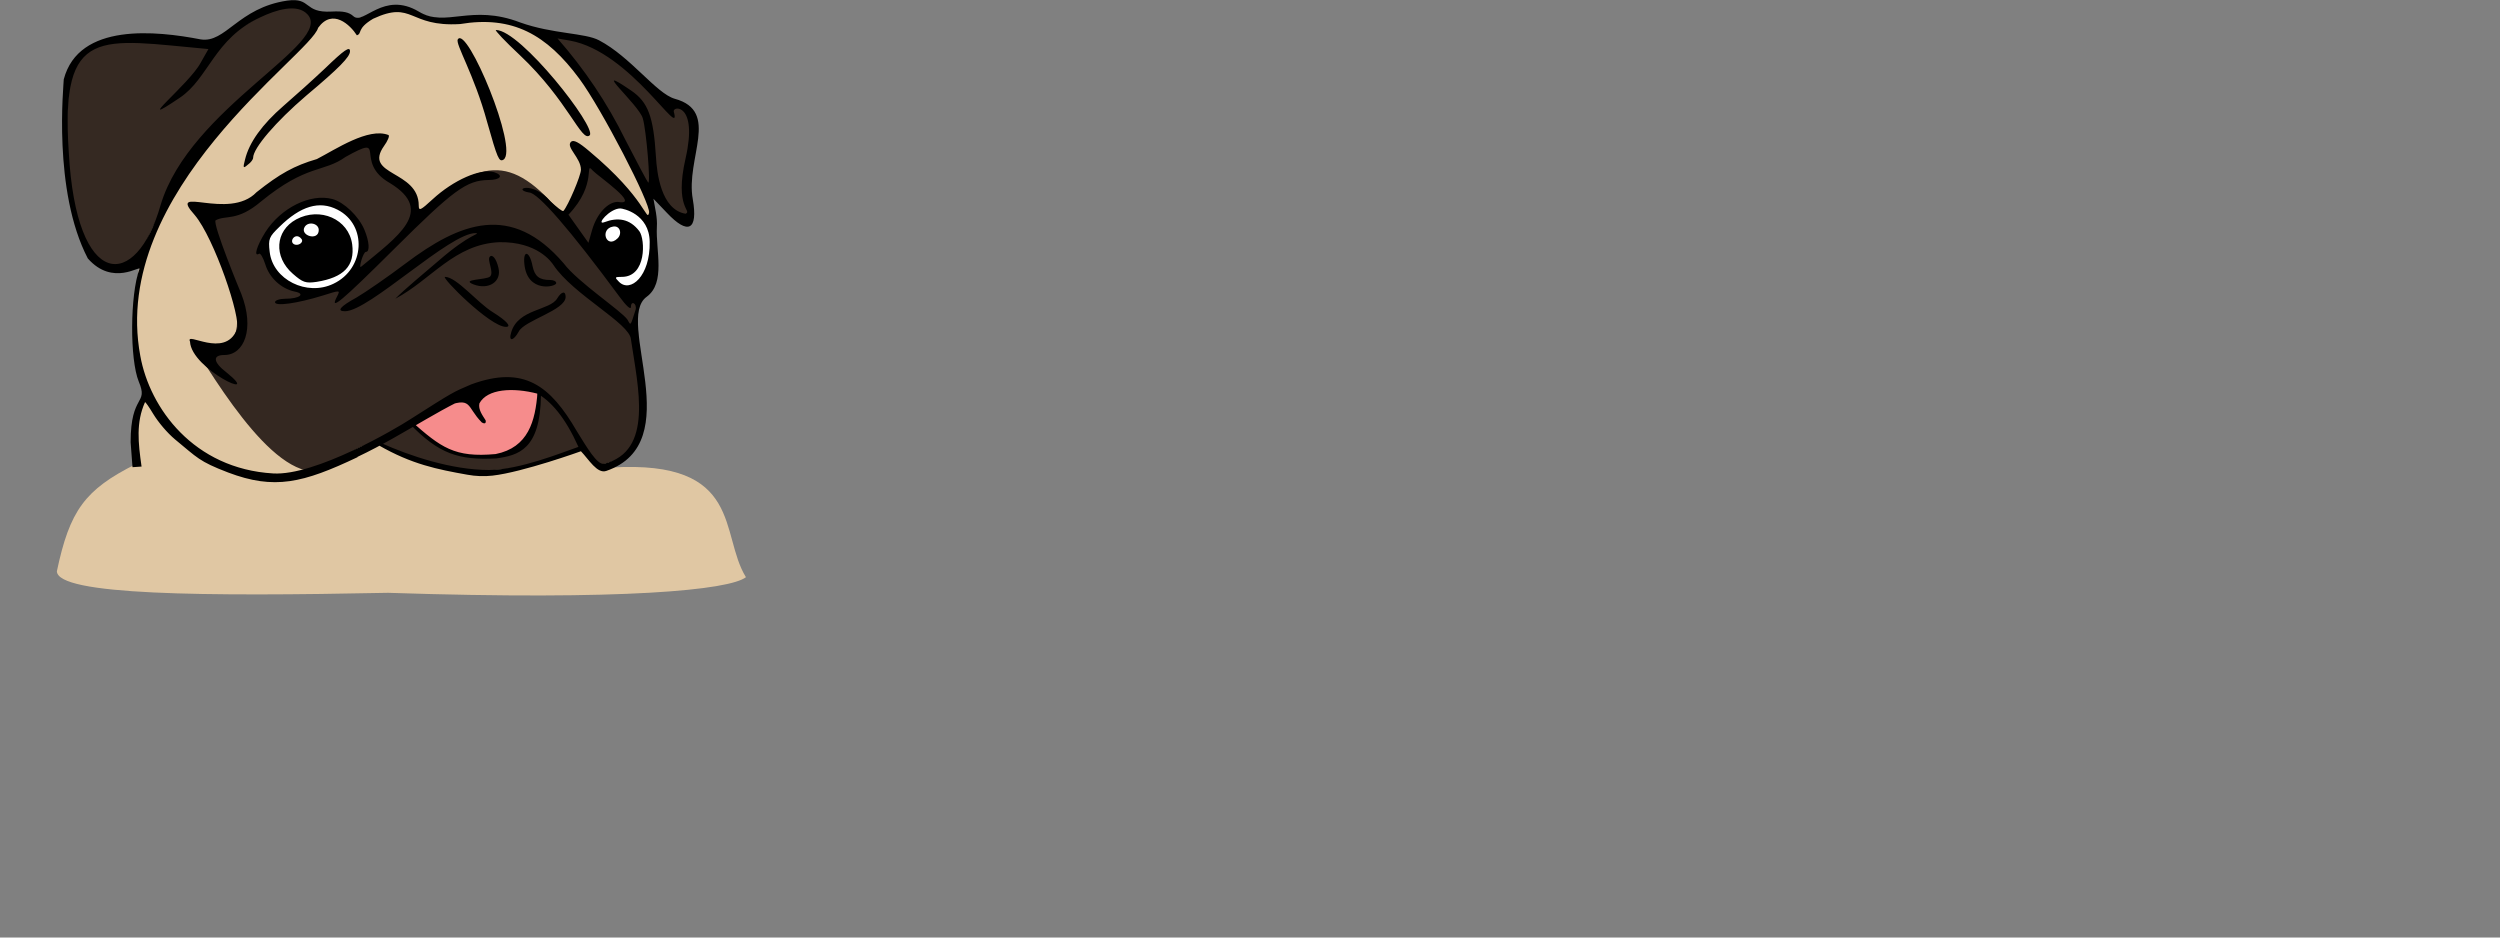 <svg fill="none" viewBox="0 0 800 300" width="800" height="300" xmlns="http://www.w3.org/2000/svg">
                <rect x="0" y="0" width="800" height="300" fill="#808080" stroke="none"/>
                <path
     style="display:inline;fill:#e0c7a3;fill-opacity:1;stroke-width:0;stroke-dasharray:none"
     d="m 105.3,4.9 c 10.4,5 15.7,-6.9 39.2,2.8 38.4,-6.1 45.4,14.8 62.2,52.6 7.9,31.4 -13.4,47.4 -11,89.3 42.3,-2.5 34.5,21.4 43,35.1 -5.3,4.1 -38.8,7.5 -114.5,5 -59.1,1.2 -105.8,0.8 -106,-6.9 4.1,-19.4 8.9,-26.1 25.3,-34.3 -0.7,-7.2 -0.9,-14.4 3.4,-21.6 -2.7,-12.3 -6,-24.7 -1.9,-43.6 7.8,-31.2 27.9,-61.7 60.2,-78.4 z"
     id="color" />
  <path
     style="display:inline;fill:#342821;fill-opacity:1;stroke-width:0;stroke-dasharray:none"
     d="m 63.6,65.9 c 14.9,4.2 33.5,-13.5 57.3,-21.4 -0.2,2.8 -0.5,5.7 -0.7,8.5 8.6,6.2 9.4,6.6 13.2,15.6 19.8,-17.4 29.8,-20.5 47,0.7 4.6,-6.9 5.2,-12 7.8,-18 6.8,5.2 11.3,7.8 15.1,15.1 -0.2,72.6 9.2,77.2 -11.9,82.6 -8.4,-11.2 -1.2,-3.8 -22.4,0.2 -47.2,7.5 -41.1,-18.3 -60.9,-1.1 -14.7,12.3 -34.6,-18.7 -46.9,-38.6 29.1,9.5 6.7,-31.9 2.4,-43.6 z"
     id="face" />
  <path
     style="display:inline;fill:#f68c8c;fill-opacity:1;stroke-width:0;stroke-dasharray:none"
     d="m 131.9,135.3 c 16.4,-13.7 34.1,-16.2 40,-10.2 1.3,7.2 -1.5,14.9 -5.3,17.9 -12.5,7.1 -27.2,1.3 -34.7,-7.8 z"
     id="tongue" />
  <path
     id="eye"
     style="display:inline;fill:#ffffff;fill-opacity:1;stroke-width:0;stroke-dasharray:none"
     d="m 189.8,78 c 5.7,-25.6 23.1,-2.6 19.5,4.8 -4.5,15.2 -15.3,10.3 -19.5,-4.8 z m -106.2,1 c 19.7,-32.1 36.3,-2.6 32.3,-0.2 -5.9,23.9 -30.7,14.4 -32.3,0.2 z" />
  <path
     id="ear"
     style="fill:#352922;fill-opacity:1;stroke-width:0;stroke-dasharray:none;paint-order:fill markers stroke"
     d="m 44.1,84.2 c 14.6,-41.9 59.1,-71.4 57,-78.7 -5.8,-8 -8.1,-2.7 -12.2,-4.1 -40.6,27.2 -18.9,-0.1 -61.4,14.3 -7.8,10 -4.9,20.9 -7,31.1 2.2,19 5.7,45.1 23.6,37.4 z M 174.3,10 c 16.4,14.1 21.4,35.9 29.3,43.5 4.4,7.6 4.7,11.1 17.1,17.1 -1.3,-12 0.7,-22.2 1.4,-34.2 -12.2,-5.4 -32.7,-27 -47.8,-26.4 z" />
  <path
     id="paws"
     style="display:inline;opacity:1;fill-rule:evenodd;stroke-width:0;paint-order:fill markers stroke"
     d="m 50.6,150.2 c 16.3,-0.1 34.1,11 31,24.7 0,11 -6.4,13.8 -8.4,14.4 -5.4,0.7 -5.7,0.3 -5,-1.9 0.7,-2.2 1.1,-7.2 0.4,-9.6 -0.3,-1.1 -1.1,-1.1 -1.7,-0.4 -0.7,0.7 -1.3,2.3 -1.5,4.3 -0.4,4 -4.1,8.5 -8.3,8.1 -3.8,-0.9 -4.4,-2.7 -4.2,-6 0.1,-1.2 0.8,-5.2 -0.1,-7.7 -0.4,-1.2 -4.2,-3.2 -4,3.6 -0.8,6.9 -0.6,8.6 -8.5,8.6 -3,-0.2 -3.2,0.3 -5.4,-2.5 -1.5,-2 -1.3,-5.9 -3.8,-7.3 -2.1,-1.1 -3.3,1.4 -2.2,4.7 1.2,3.3 0.2,4 -3.6,3.8 -9.9,-0.6 -5.3,-36.5 25.4,-36.8 z m 143.7,41 c 23.4,-2.4 58.6,-1 60.5,-3.4 3.1,-4.3 -6.9,-4.5 -8.9,-4.2 -7.7,0 -7.7,0 -8.8,-7 -1.1,-6.7 -3.7,-15.2 -10,-21 -2.2,-2.1 -7.3,-7.1 -22.6,-7.4 v 0 c -2.2,0 -4.6,0 -7.2,0.2 -28.1,8.4 -26.9,19 -24.5,33.2 3.4,6.4 -94.9,8.9 -90.2,0.2 2.4,-14.2 3.6,-24.8 -24.5,-33.2 -2.6,-0.2 -5,-0.2 -7.2,-0.2 -15.3,0.3 -20.3,5.3 -22.6,7.4 -6.3,5.8 -9,14.2 -10,21 -1.1,7 -1.1,7 -8.8,7 -1.9,-0.3 -12,-0.1 -8.9,4.2 1.9,2.3 31.4,0.3 60.5,3.4 29.1,3.1 109.7,2.2 133.1,-0.2 z m 10.7,-41.2 c 30.7,0.2 35.3,36.1 25.4,36.8 -3.9,0.2 -4.8,-0.5 -3.6,-3.8 1.2,-3.3 -0.1,-5.8 -2.2,-4.7 -2.5,1.3 -2.2,5.3 -3.8,7.3 -2.3,2.8 -2.4,2.3 -5.4,2.5 -7.9,0 -7.7,-1.8 -8.5,-8.6 0.1,-6.9 -3.6,-4.9 -4,-3.6 -0.9,2.5 -0.1,6.6 -0.1,7.7 0.2,3.3 -0.4,5 -4.2,6 -4.2,0.4 -7.9,-4.1 -8.2,-8.1 -0.2,-2.1 -0.8,-3.6 -1.5,-4.3 -0.7,-0.7 -1.4,-0.7 -1.7,0.4 -0.7,2.5 -0.3,7.4 0.4,9.6 0.7,2.2 0.4,2.5 -5,1.9 -2,-0.6 -8.4,-3.3 -8.4,-14.4 -3.1,-13.7 14.6,-24.8 31,-24.7 z" />
  <path
     id="outline"
     style="display:inline;fill:#000000;fill-opacity:1;stroke-width:0;stroke-dasharray:none"
     d="m 141.7,130.4 c 9.7,-3.8 7.3,-0.4 12.5,4.8 1.6,0.9 1.2,-0.7 1.2,-0.7 v 0 c -1,-1.6 -2.4,-3.4 -2,-5.4 2.5,-4.7 10.7,-5.2 18.7,-3.1 -9.2,-6.4 -26.6,0.7 -30.5,4.4 z m -10.6,5.2 c 9.4,9.7 15.7,11.7 27.7,11.1 7,-1 14.1,-2.7 14.3,-20.2 1,-0.6 -1.1,-0.9 -1.1,-0.9 -0.7,9.1 -2.9,17.6 -13.4,19.7 -13.2,1.2 -17.5,-2.1 -27.1,-10.6 -1,-0.2 -1.3,0.2 -0.5,0.8 z m 47.2,-40.1 c -2.3,3.9 -12.5,3.3 -14.7,10.8 -1,3.1 0.7,2.9 2.4,-0.2 1.8,-3.6 15,-6.8 15,-11.1 0,-2 -1.3,-1.8 -2.7,0.5 z m -16.4,9.1 c 1.9,0 0.3,-1.9 -4.2,-4.7 -4.9,-3 -11.6,-11.3 -15.3,-11.3 -1.4,0 14.4,16 19.5,16 z m -5.2,-22.4 c -0.9,1 1.5,5 0.1,6.3 -1.2,1.1 -9.6,0.8 -5.3,2.5 4.9,1.9 9.1,-0.9 8,-5.3 -0.7,-3 -2,-4.5 -2.8,-3.5 z m 11.1,2.3 c 0.9,9.4 10.2,7.3 10.2,6.1 0,-0.6 -0.9,-1 -1.9,-1 -3.6,0 -5,-1.2 -5.7,-4.5 -0.9,-4.8 -3.1,-5.3 -2.6,-0.6 z m -73,-14.3 c -6.8,3.7 -7.3,12 -1.1,17.4 3.2,2.8 4.1,3.1 7.6,2.6 8.7,-1.4 12.3,-5.1 11.4,-12 -1.1,-8.1 -10.3,-12.1 -17.9,-8 z m 7.2,3.4 c 0,3.7 -6.2,1.8 -4.5,-1 1.2,-1.9 4.5,-1.1 4.5,1 z m -5.5,2.9 c 0.8,1.1 -1.2,2.4 -2.5,1.6 -1.6,-1 0.7,-4 2.5,-1.6 z m 4.9,-25.6 c -7.2,2.1 -11.9,4.7 -19.3,10.6 -8.9,9.3 -28.8,-2.7 -19.8,7.3 6.2,7.3 15,33.1 13.5,36.7 -3.9,9.4 -16.6,0.3 -15,3.8 0.4,8.9 23.6,19.5 11.7,9.9 -4.3,-3.3 -4.6,-5.6 -0.7,-5.6 6.3,0 9.8,-8.3 5.4,-19.6 -0.2,-0.4 -9.3,-22.5 -8.2,-23.5 3.3,-1.8 6.8,0.5 14.5,-6 14.8,-12.1 20,-9.2 27.1,-14.3 14,-7.8 2.2,1.6 14.2,8.4 14.6,8.9 2.4,17.1 -9.3,26.8 -0.8,0.6 0.7,-4.8 1.6,-4.8 1.3,0 1.1,-3.3 -0.5,-7.1 -1.8,-4.3 -6.5,-8.8 -10.2,-9.8 -7.1,-1.9 -16.5,2.8 -21.5,10.6 -2.8,4.5 -3.8,8 -2,6.9 0.4,-0.3 1.3,1.2 2,3.4 1.3,4.3 5.1,7.8 9.4,8.7 3.6,0.7 1.6,2.3 -3,2.3 -1.8,0 -3.3,0.5 -3.3,1.1 0,1.4 7.1,0.4 15.2,-2.1 5.7,-1.8 5.7,-1.8 4.7,0.2 -2.7,5.1 1.3,1.7 18.3,-15.2 18.9,-18.8 23.1,-21.9 30.1,-22 3.9,0 5,-1.5 1.8,-2.5 -4.3,-1.3 -13,2.5 -19.7,8.7 -3.8,3.5 -4.4,3.8 -4.4,2 0,-11.4 -17.9,-9.5 -11.1,-19.1 1.1,-1.5 1.9,-3.3 1.4,-3.5 -6.4,-2.5 -16.9,4.6 -22.9,7.7 z m 6.6,16.2 c 9.6,4.9 8.8,18.9 -1.3,23.7 -8.5,4.1 -19.4,-1.3 -20.4,-10.2 -0.5,-4.2 -0.2,-4.8 3.1,-8 6.8,-6.7 12.8,-8.5 18.6,-5.5 z m -4,-45.2 c -3.6,3.4 -9.6,8.8 -13.3,12 -6.8,5.9 -11,11.7 -12.3,17.2 -0.7,2.7 -0.6,2.9 0.9,1.6 1,-0.7 1.7,-1.7 1.7,-2.2 0,-3.1 7.3,-11.6 17,-19.9 10.6,-8.9 14,-12.4 14,-14.2 0,-1.7 -1.8,-0.5 -8,5.5 z m 42.5,-9.3 c -0.9,1.4 5.2,11.1 9.4,26.5 3.3,11.7 3.8,12.8 5.2,12 5,-3.2 -11.7,-43.2 -14.6,-38.5 z m 19.8,5 c 15.6,14.7 19.8,28.1 22.4,25.7 2.4,-2.4 -22.1,-33.7 -30,-33.7 -0.5,0 2.9,3.6 7.6,8 z M 44.9,113.9 c -9.9,-53.1 54.5,-96.3 56.9,-105 4.6,-6.4 10.3,-0.9 12.4,2.4 1.8,-0.6 -0.2,-2.1 5.2,-5.3 12.9,-6 11.2,2.7 27.8,1.7 16.8,-2.8 27.7,3.3 38.2,17.5 7.1,9.6 22.9,40.1 22.3,42.9 -0.8,3.2 -0.9,-4.5 -19.1,-19.7 -3.4,-2.9 -5.1,-3.8 -5.9,-3 -1.7,1.7 3.2,5.1 3.2,8.9 0,1.9 -4.1,11.5 -5.6,13.2 -0.3,0.3 -2.1,-1.2 -4.2,-3.1 -5.7,-6.7 -12.4,-3.8 -6.8,-2.8 2.8,0 13.1,11.9 28.9,33.3 2.2,3 3.7,4.4 3.7,3.3 0,-2.2 2,-1.1 1.5,0.9 -1.7,5.3 -1.5,5.2 -2.6,3.2 -1.9,-2.8 -15.9,-12 -20.4,-18 -16.8,-19.6 -33.2,-13.1 -50.6,0 -5.7,4.3 -12.8,9.2 -15.7,10.9 -5.3,2.9 -6.5,4.4 -3.7,4.4 7.7,0 33.7,-25.3 41.9,-25 1.5,0.3 -1.8,0 -11.9,8.8 -4.9,4.2 -11.1,9.3 -13.9,12.2 11.5,-6.1 18.9,-17.5 33.3,-18.1 12.2,-0.2 16.7,6.4 17.3,7.3 6.3,9.5 24.5,18.7 24.8,23.8 2.3,15.5 7.3,35.8 -8.6,39.8 -2.2,0.5 -5.6,-5.4 -8.7,-10.4 -8.5,-14.6 -16.9,-21.2 -33.8,-15 -5.9,2.5 -5.9,2.5 -19.4,11.1 -4.9,3.2 -30.5,18.2 -44,17.4 -25.4,-1.5 -39.5,-20.9 -42.5,-37.6 z m 69.5,32.3 c 31.5,-14.9 53.9,-40.6 70.7,-3.2 -5.5,1.9 -18.7,7.3 -28.6,7.4 -11.9,0 -25.4,-4.5 -34.7,-8.7 -2.4,-1.9 -1.1,0.6 -0.6,0.8 10.6,6.1 18.8,7.7 28.3,9.4 2.7,0.5 5.4,0.6 8.1,0.3 9.7,-1.1 28.3,-7.8 28.3,-7.8 2.5,2.6 5.2,7.3 8.1,6.3 26.4,-9.1 2.6,-48.2 12.9,-55.7 6.2,-4.5 2.9,-14.8 3.3,-22.4 0.2,-3 -0.6,-6 -1.1,-9 l 4.3,4.5 c 6.8,7.2 10,5.6 8.3,-4.3 -2.4,-13.1 8.9,-28.2 -5.8,-32.2 -5.9,-1.7 -14.1,-13.4 -24.2,-18.7 -4.5,-2.4 -14.8,-2 -25.2,-5.7 -15.9,-6.1 -23.8,1.8 -32.5,-3.5 -11.3,-6.7 -17.7,4.4 -20.9,1.5 -1.4,-1.3 -3.3,-1.7 -7,-1.5 -9.1,0.5 -6.3,-4.6 -14.2,-3.5 -15.7,2.3 -19.7,13.7 -27.7,12.4 -14,-2.7 -39,-5.5 -43.8,12.8 0,1.7 -3.6,35.6 7.7,57.3 8,9.1 17,2 16.5,3.4 -3,8.3 -3.1,28.9 -0.2,36 3.2,7.6 -2.6,3.7 -2.6,19.4 l 0.6,8 2.9,-0.2 c -1.1,-7.7 -1.8,-14.1 1.1,-20.6 0.1,-0.2 1.4,1.7 2.6,3.7 1.7,2.8 4.5,6.1 7,8.2 7.2,5.9 7.6,7 17,10.6 14.8,5.6 23.9,3.4 41.4,-4.9 z M 98.4,4.6 c 8.6,9.2 -37.7,29.8 -47,61 -7.8,27.4 -27,27.7 -29.4,-17 -2.7,-40.7 10,-36 44.7,-32.9 l -2.5,4.4 c -3.6,6.8 -22.7,22 -6.7,11.2 9.3,-6.2 11,-19 25.9,-25.8 4.8,-2.3 11.7,-4.5 15,-0.9 z m 80,7.7 4,0.7 c 19.5,3.5 36,32.6 33.2,22.7 -0.4,-1.9 7.8,-2.7 3.8,14.9 -3.7,16.1 2.2,16.7 0,17.8 -7.9,-1.3 -9.2,-13.1 -9.5,-18.3 -0.8,-12.8 -2.5,-17.4 -7.9,-21.1 -13.9,-9.5 2.5,4.5 3.7,8.9 1.1,3.6 2.6,21.4 1.7,20.5 -0.3,-0.3 -3.6,-6.5 -7.3,-13.7 -5.8,-11.8 -13.1,-22.6 -21.7,-32.4 z m 11.3,42.3 c 1.6,1.7 15.7,11.4 8,10 -3.2,0 -6.7,3.8 -8.2,8.9 l -1.2,4.2 c -2.1,-3 -4.3,-6 -6.4,-9 9.5,-9.9 4.9,-17.4 7.8,-14.1 z m 6.5,17.9 c 2.2,-0.4 3,2.3 1.4,3.8 -3.6,3.5 -5.8,-3.1 -1.4,-3.8 z m 1.9,17.7 c -1.5,-1.5 -1.4,-1.6 0.9,-1.6 7.9,0 7.5,-12 5.6,-14.6 -3.1,-4.1 -7,-4.5 -11.2,-2.9 -2.9,1.1 1.7,-4.4 5.1,-4.4 0.8,0 9.3,1.7 9.4,10.7 0.2,11 -6.2,16.4 -9.8,12.8 z" />

     <animateTransform 
        attributeType="XML" 
        attributeName="transform" 
        type="rotate" 
        from="3 50 50" 
        to="-3 50 50" 
        dur="2s" 
        repeatCount="indefinite" 
    />
</svg>